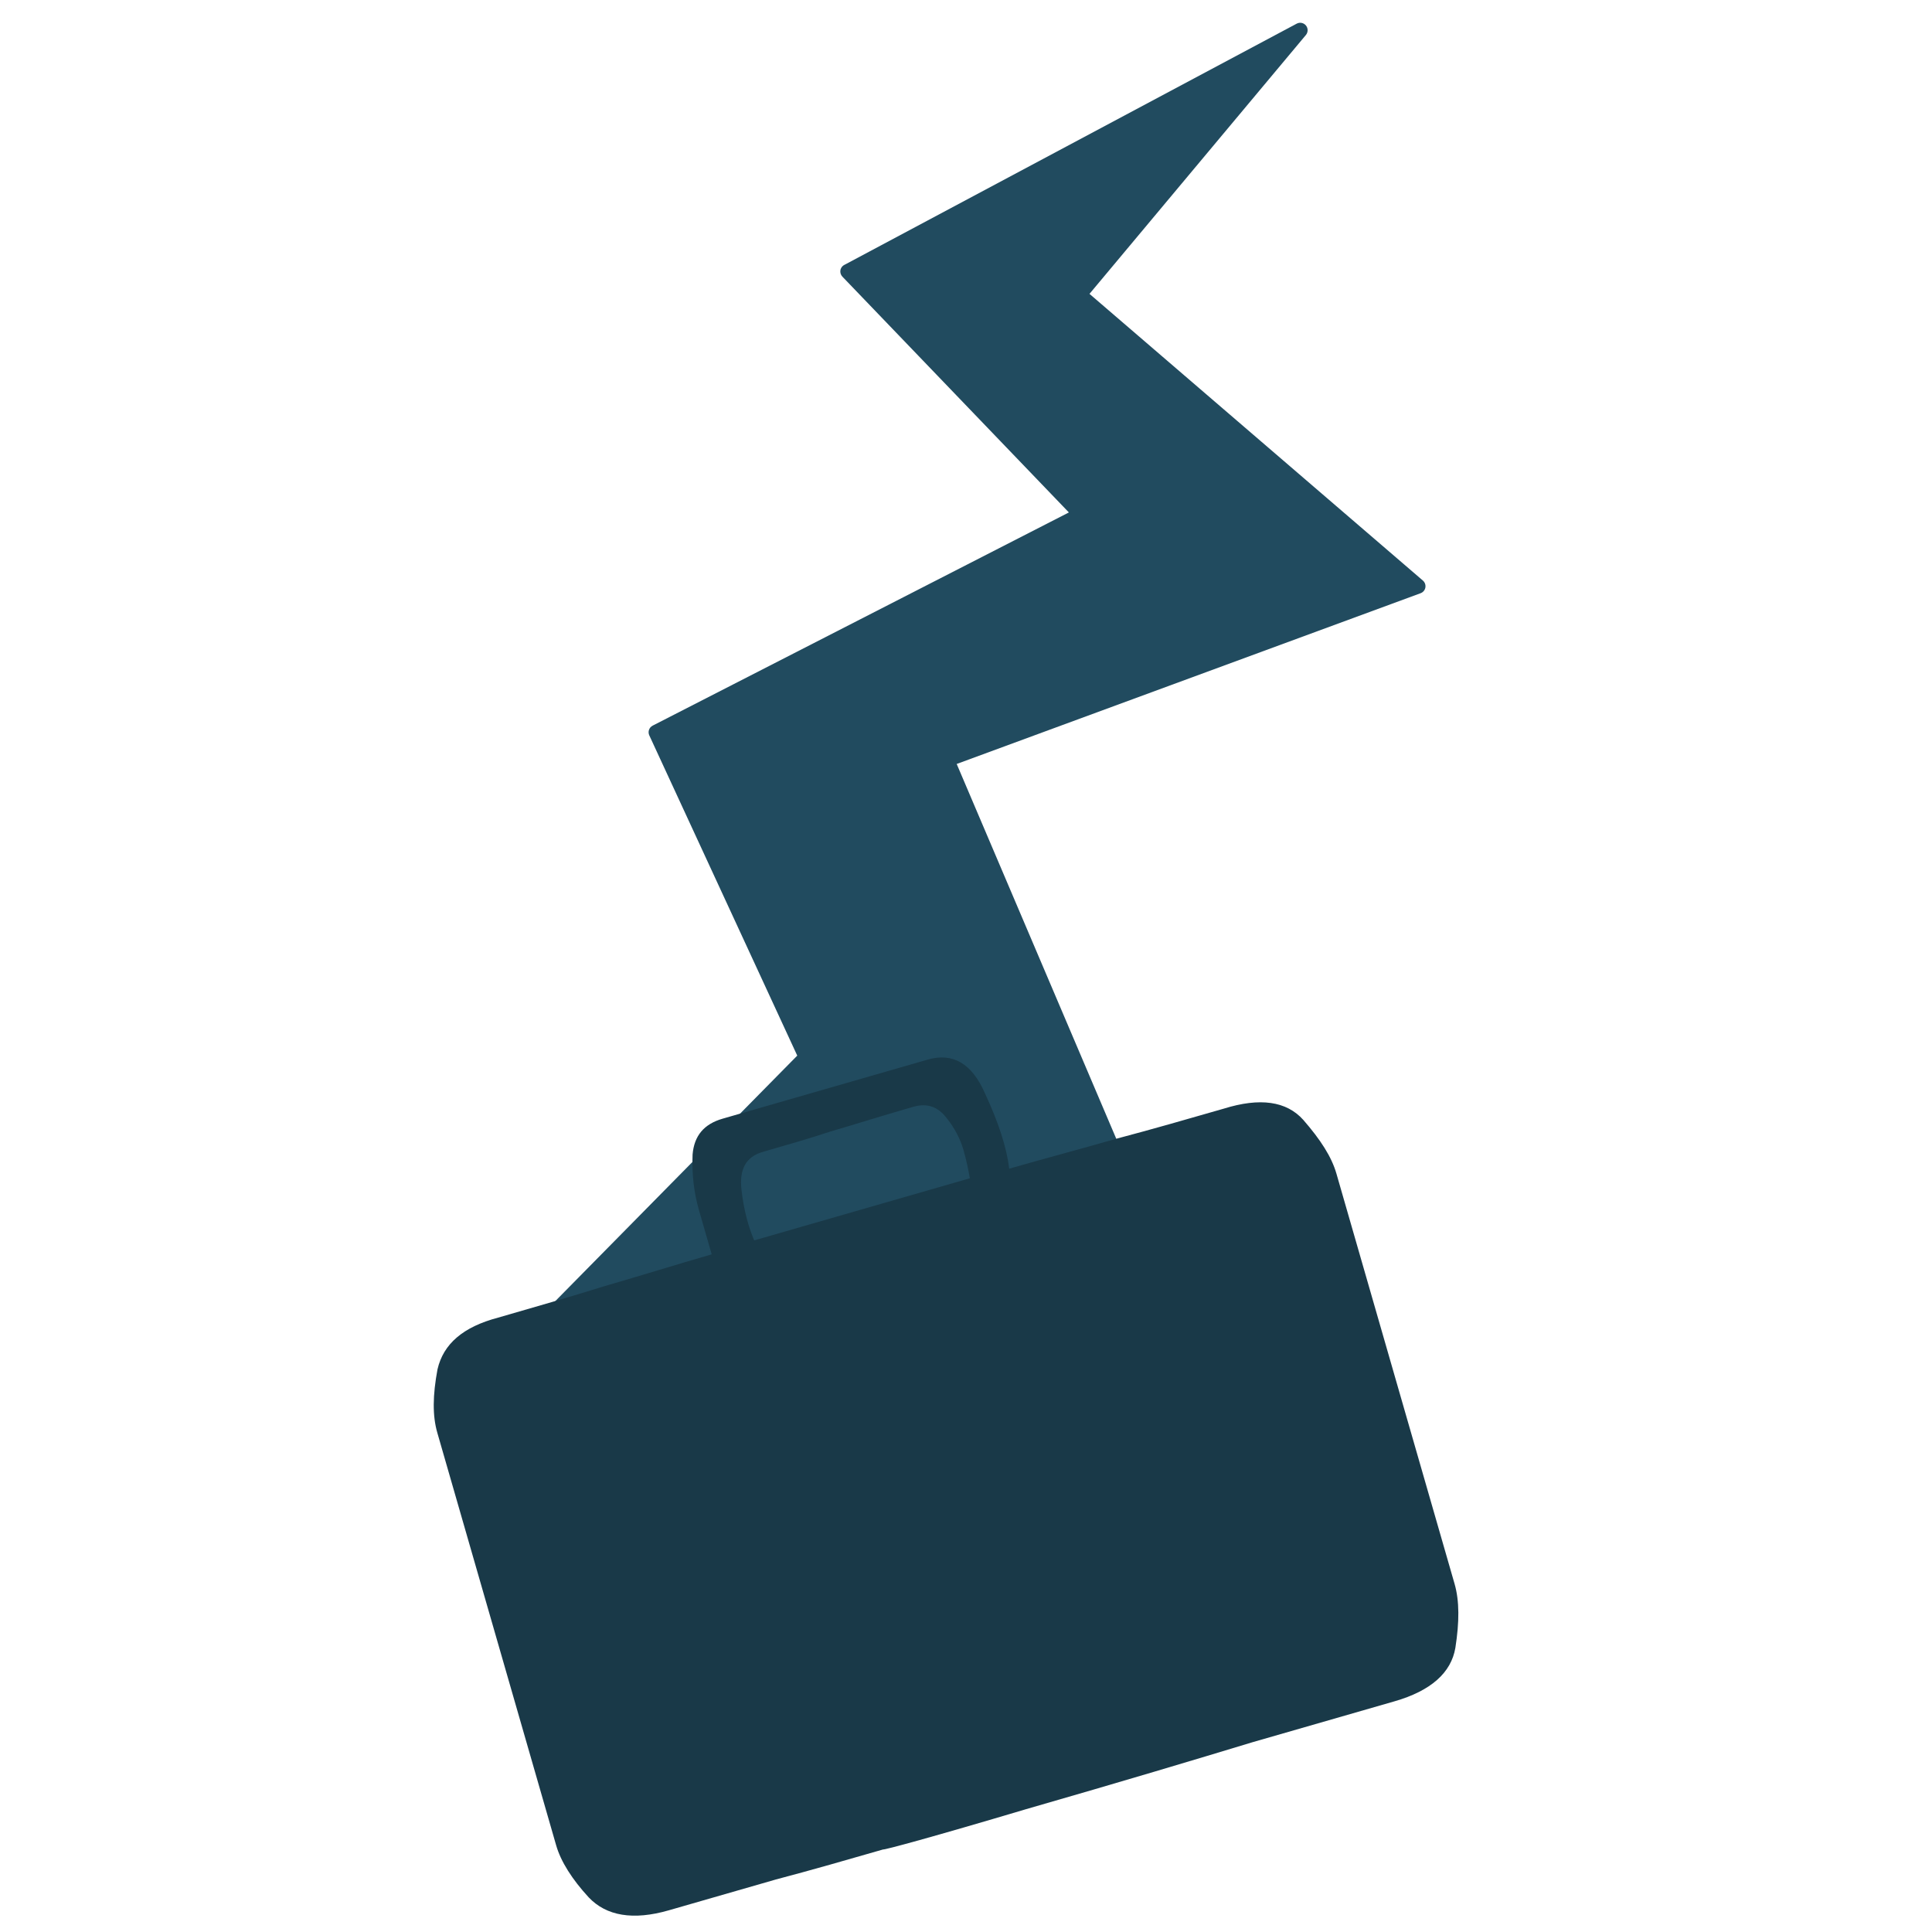 <svg xmlns="http://www.w3.org/2000/svg" xmlns:xlink="http://www.w3.org/1999/xlink" width="500" zoomAndPan="magnify" viewBox="0 0 375 375" height="500" preserveAspectRatio="xMidYMid meet" version="1.2"><defs><clipPath id="92b23c2f51"><path d="M 104 4 L 277 4 L 277 258 L 104 258 Z M 104 4 "/></clipPath><clipPath id="b306858af3"><path d="M 314.234 32.355 L 193.047 297.891 L 75.285 244.145 L 196.477 -21.391 Z M 314.234 32.355 "/></clipPath><clipPath id="6adde107c2"><path d="M 314.234 32.355 L 193.047 297.891 L 75.285 244.145 L 196.477 -21.391 Z M 314.234 32.355 "/></clipPath><clipPath id="b41af8def2"><path d="M 84 205 L 284 205 L 284 372 L 84 372 Z M 84 205 "/></clipPath><clipPath id="fff2723f21"><path d="M -16.148 166.492 L 300.105 75.406 L 391.188 391.66 L 74.934 482.746 Z M -16.148 166.492 "/></clipPath><clipPath id="57ab00efcb"><path d="M -16.148 166.492 L 300.105 75.406 L 391.188 391.66 L 74.934 482.746 Z M -16.148 166.492 "/></clipPath></defs><g id="e6bdf6c68c"><g clip-rule="nonzero" clip-path="url(#92b23c2f51)"><g clip-rule="nonzero" clip-path="url(#b306858af3)"><g clip-rule="nonzero" clip-path="url(#6adde107c2)"><path style=" stroke:none;fill-rule:nonzero;fill:#214b5f;fill-opacity:1;" d="M 216.707 225.25 C 217.102 225.137 217.43 224.855 217.609 224.48 C 217.797 224.105 217.793 223.676 217.633 223.297 L 185.695 148.285 L 275.742 115.141 C 276.223 114.965 276.574 114.543 276.664 114.047 C 276.754 113.539 276.574 113.027 276.188 112.691 L 211.469 57.039 L 253.473 6.793 C 253.914 6.262 253.926 5.488 253.484 4.953 C 253.051 4.414 252.289 4.266 251.684 4.594 L 163.867 51.426 C 163.582 51.574 163.363 51.812 163.234 52.098 C 163.18 52.215 163.137 52.34 163.121 52.465 C 163.051 52.91 163.195 53.363 163.504 53.695 L 207.469 99.465 L 126.684 140.844 C 125.992 141.195 125.703 142.031 126.027 142.734 L 154.746 204.895 L 105.27 255.094 C 104.805 255.562 104.715 256.285 105.055 256.844 C 105.391 257.41 106.074 257.676 106.699 257.492 Z M 216.707 225.25 "/></g></g></g><g clip-rule="nonzero" clip-path="url(#b41af8def2)"><g clip-rule="nonzero" clip-path="url(#fff2723f21)"><g clip-rule="nonzero" clip-path="url(#57ab00efcb)"><path style=" stroke:none;fill-rule:nonzero;fill:#193948;fill-opacity:1;" d="M 199.145 351.164 C 217.559 345.863 232.152 341.492 243.121 338.16 L 270.664 330.227 C 277.742 328.191 281.676 324.668 282.488 319.836 C 283.27 314.836 283.289 310.746 282.336 307.438 L 259.402 227.809 C 258.449 224.504 256.301 221.203 252.98 217.383 C 249.723 213.727 244.57 212.996 237.531 215.188 C 230.602 217.184 223.684 219.176 216.711 221.02 C 209.781 223.016 202.816 224.844 195.891 226.84 C 195.387 222.727 193.828 217.891 191.164 212.184 C 188.648 206.434 184.957 204.262 180.082 205.664 L 140.266 217.133 C 136.648 218.176 134.742 220.426 134.43 224.09 C 134.281 227.715 134.652 231.359 135.648 234.82 L 138.141 243.469 C 131.211 245.465 124.34 247.621 117.414 249.617 C 110.535 251.762 103.613 253.758 96.688 255.75 C 89.871 257.551 86.059 260.859 84.918 265.785 C 83.984 270.828 83.926 274.766 84.875 278.07 L 107.949 358.172 C 108.855 361.324 111.043 364.777 114.27 368.281 C 117.695 371.891 122.895 372.785 129.82 370.789 L 150.59 364.809 C 157.562 362.969 164.48 360.977 171.406 358.98 C 171.609 359.098 180.945 356.582 199.145 351.164 Z M 143.938 231.074 C 143.434 226.953 144.781 224.523 148.082 223.574 C 152.965 222.168 157.371 220.898 161.254 219.605 C 165.191 218.473 170.496 216.777 177.27 214.828 C 179.941 214.059 182.035 214.816 183.66 216.91 C 185.234 218.84 186.391 221.059 186.98 223.105 C 187.617 225.312 187.953 227.09 188.25 228.703 L 146.387 240.758 C 145.301 238.176 144.395 235.027 143.938 231.074 Z M 143.938 231.074 "/></g></g></g></g></svg>